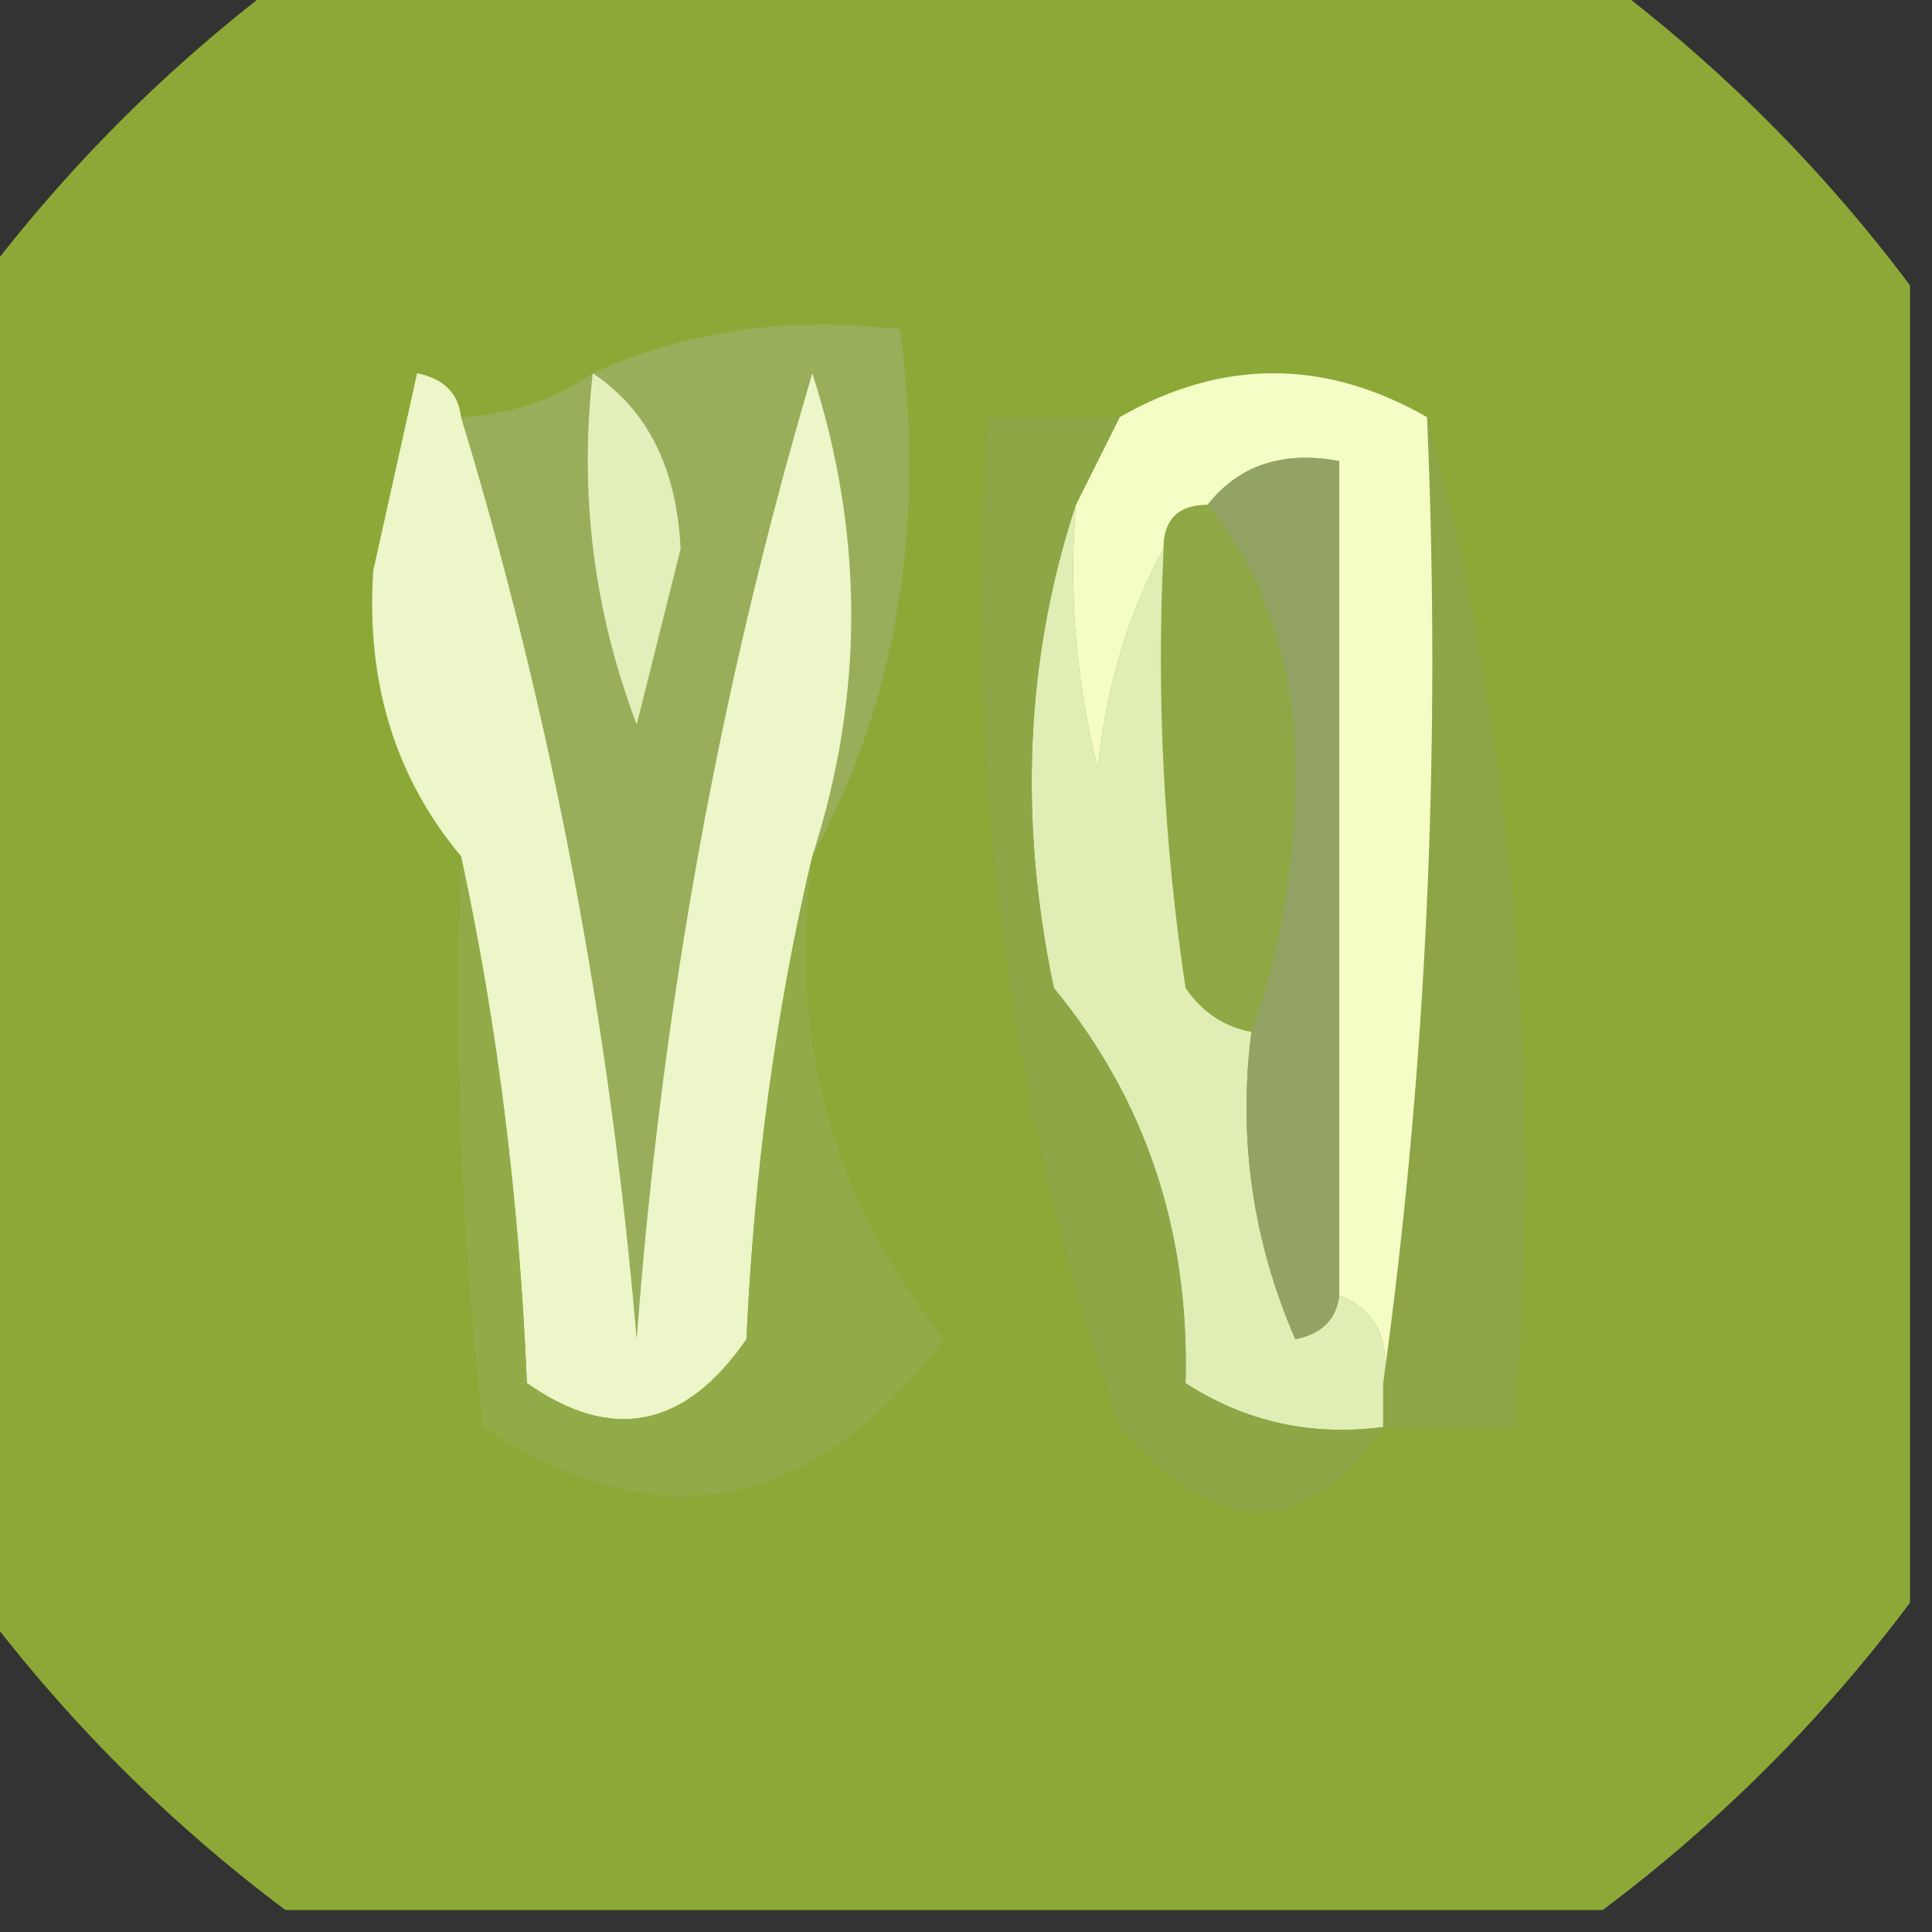 <?xml version="1.0" encoding="UTF-8"?>
<!DOCTYPE svg PUBLIC "-//W3C//DTD SVG 1.1//EN" "http://www.w3.org/Graphics/SVG/1.1/DTD/svg11.dtd">
<svg xmlns="http://www.w3.org/2000/svg" version="1.1" width="44px" height="44px" style="shape-rendering:geometricPrecision; text-rendering:geometricPrecision; image-rendering:optimizeQuality; fill-rule:evenodd; clip-rule:evenodd" xmlns:xlink="http://www.w3.org/1999/xlink">
<rect width="100%" height="100%" fill="#333333" stroke="none"/>
<g><path style="opacity:0.998" fill="#8ca937" d="M 6.5,-0.5 C 16.5,-0.5 26.5,-0.5 36.5,-0.5C 39.167,1.5 41.5,3.833 43.5,6.5C 43.5,16.5 43.5,26.5 43.5,36.5C 41.5,39.167 39.167,41.5 36.5,43.5C 26.5,43.5 16.5,43.5 6.5,43.5C 3.833,41.5 1.5,39.167 -0.5,36.5C -0.5,26.5 -0.5,16.5 -0.5,6.5C 1.5,3.833 3.833,1.5 6.5,-0.5 Z"/></g>
<g><path  fill="#8da547" d="M 32.5,9.5 C 34.465,16.761 35.132,24.427 34.5,32.5C 33.5,32.5 32.5,32.5 31.5,32.5C 31.5,32.167 31.5,31.833 31.5,31.5C 32.492,24.352 32.825,17.019 32.5,9.5 Z"/></g>
<g><path  fill="#98ae5b" d="M 18.5,19.5 C 19.683,15.841 19.683,12.175 18.5,8.5C 16.399,15.611 15.066,22.944 14.5,30.5C 13.882,23.238 12.549,16.238 10.5,9.5C 11.609,9.443 12.609,9.11 13.5,8.5C 15.607,7.532 17.941,7.198 20.5,7.5C 21.089,11.971 20.423,15.971 18.5,19.5 Z"/></g>
<g><path  fill="#f4fdc6" d="M 32.5,9.5 C 32.825,17.019 32.492,24.352 31.5,31.5C 31.672,30.508 31.338,29.842 30.5,29.5C 30.5,23.167 30.5,16.833 30.5,10.5C 29.209,10.263 28.209,10.596 27.5,11.5C 26.833,11.5 26.5,11.833 26.5,12.5C 25.698,13.952 25.198,15.618 25,17.5C 24.505,15.527 24.338,13.527 24.5,11.5C 24.833,10.833 25.167,10.167 25.5,9.5C 27.833,8.167 30.167,8.167 32.5,9.5 Z"/></g>
<g><path  fill="#8da844" d="M 27.5,11.5 C 28.794,13.048 29.461,15.048 29.5,17.5C 29.495,19.697 29.162,21.697 28.5,23.5C 27.883,23.389 27.383,23.056 27,22.5C 26.502,19.183 26.335,15.85 26.5,12.5C 26.5,11.833 26.833,11.5 27.5,11.5 Z"/></g>
<g><path  fill="#e0edb5" d="M 24.5,11.5 C 24.338,13.527 24.505,15.527 25,17.5C 25.198,15.618 25.698,13.952 26.5,12.5C 26.335,15.85 26.502,19.183 27,22.5C 27.383,23.056 27.883,23.389 28.5,23.5C 28.192,25.924 28.526,28.257 29.5,30.5C 30.107,30.376 30.44,30.043 30.5,29.5C 31.338,29.842 31.672,30.508 31.5,31.5C 31.5,31.833 31.5,32.167 31.5,32.5C 29.856,32.714 28.356,32.38 27,31.5C 27.093,28.044 26.093,25.044 24,22.5C 23.19,18.642 23.357,14.976 24.5,11.5 Z"/></g>
<g><path  fill="#8da646" d="M 25.5,9.5 C 25.167,10.167 24.833,10.833 24.5,11.5C 23.357,14.976 23.19,18.642 24,22.5C 26.093,25.044 27.093,28.044 27,31.5C 28.356,32.38 29.856,32.714 31.5,32.5C 29.765,35.068 27.765,35.068 25.5,32.5C 22.944,25.124 21.944,17.457 22.5,9.5C 23.5,9.5 24.5,9.5 25.5,9.5 Z"/></g>
<g><path  fill="#ecf6c9" d="M 10.5,9.5 C 12.549,16.238 13.882,23.238 14.5,30.5C 15.066,22.944 16.399,15.611 18.5,8.5C 19.683,12.175 19.683,15.841 18.5,19.5C 17.677,22.977 17.177,26.644 17,30.5C 15.604,32.527 13.938,32.86 12,31.5C 11.824,27.312 11.324,23.312 10.5,19.5C 9.003,17.71 8.336,15.544 8.5,13C 8.833,11.5 9.167,10 9.5,8.5C 10.107,8.624 10.44,8.957 10.5,9.5 Z"/></g>
<g><path  fill="#e3efbb" d="M 13.5,8.5 C 14.748,9.334 15.415,10.667 15.5,12.5C 15.167,13.833 14.833,15.167 14.5,16.5C 13.52,13.914 13.187,11.247 13.5,8.5 Z"/></g>
<g><path  fill="#93a363" d="M 27.5,11.5 C 28.209,10.596 29.209,10.263 30.5,10.5C 30.5,16.833 30.5,23.167 30.5,29.5C 30.44,30.043 30.107,30.376 29.5,30.5C 28.526,28.257 28.192,25.924 28.5,23.5C 29.162,21.697 29.495,19.697 29.5,17.5C 29.461,15.048 28.794,13.048 27.5,11.5 Z"/></g>
<g><path  fill="#91ab48" d="M 10.5,19.5 C 11.324,23.312 11.824,27.312 12,31.5C 13.938,32.86 15.604,32.527 17,30.5C 17.177,26.644 17.677,22.977 18.5,19.5C 17.943,23.645 18.943,27.311 21.5,30.5C 18.492,34.461 14.992,35.127 11,32.5C 10.501,28.179 10.334,23.846 10.5,19.5 Z"/></g>
</svg>
